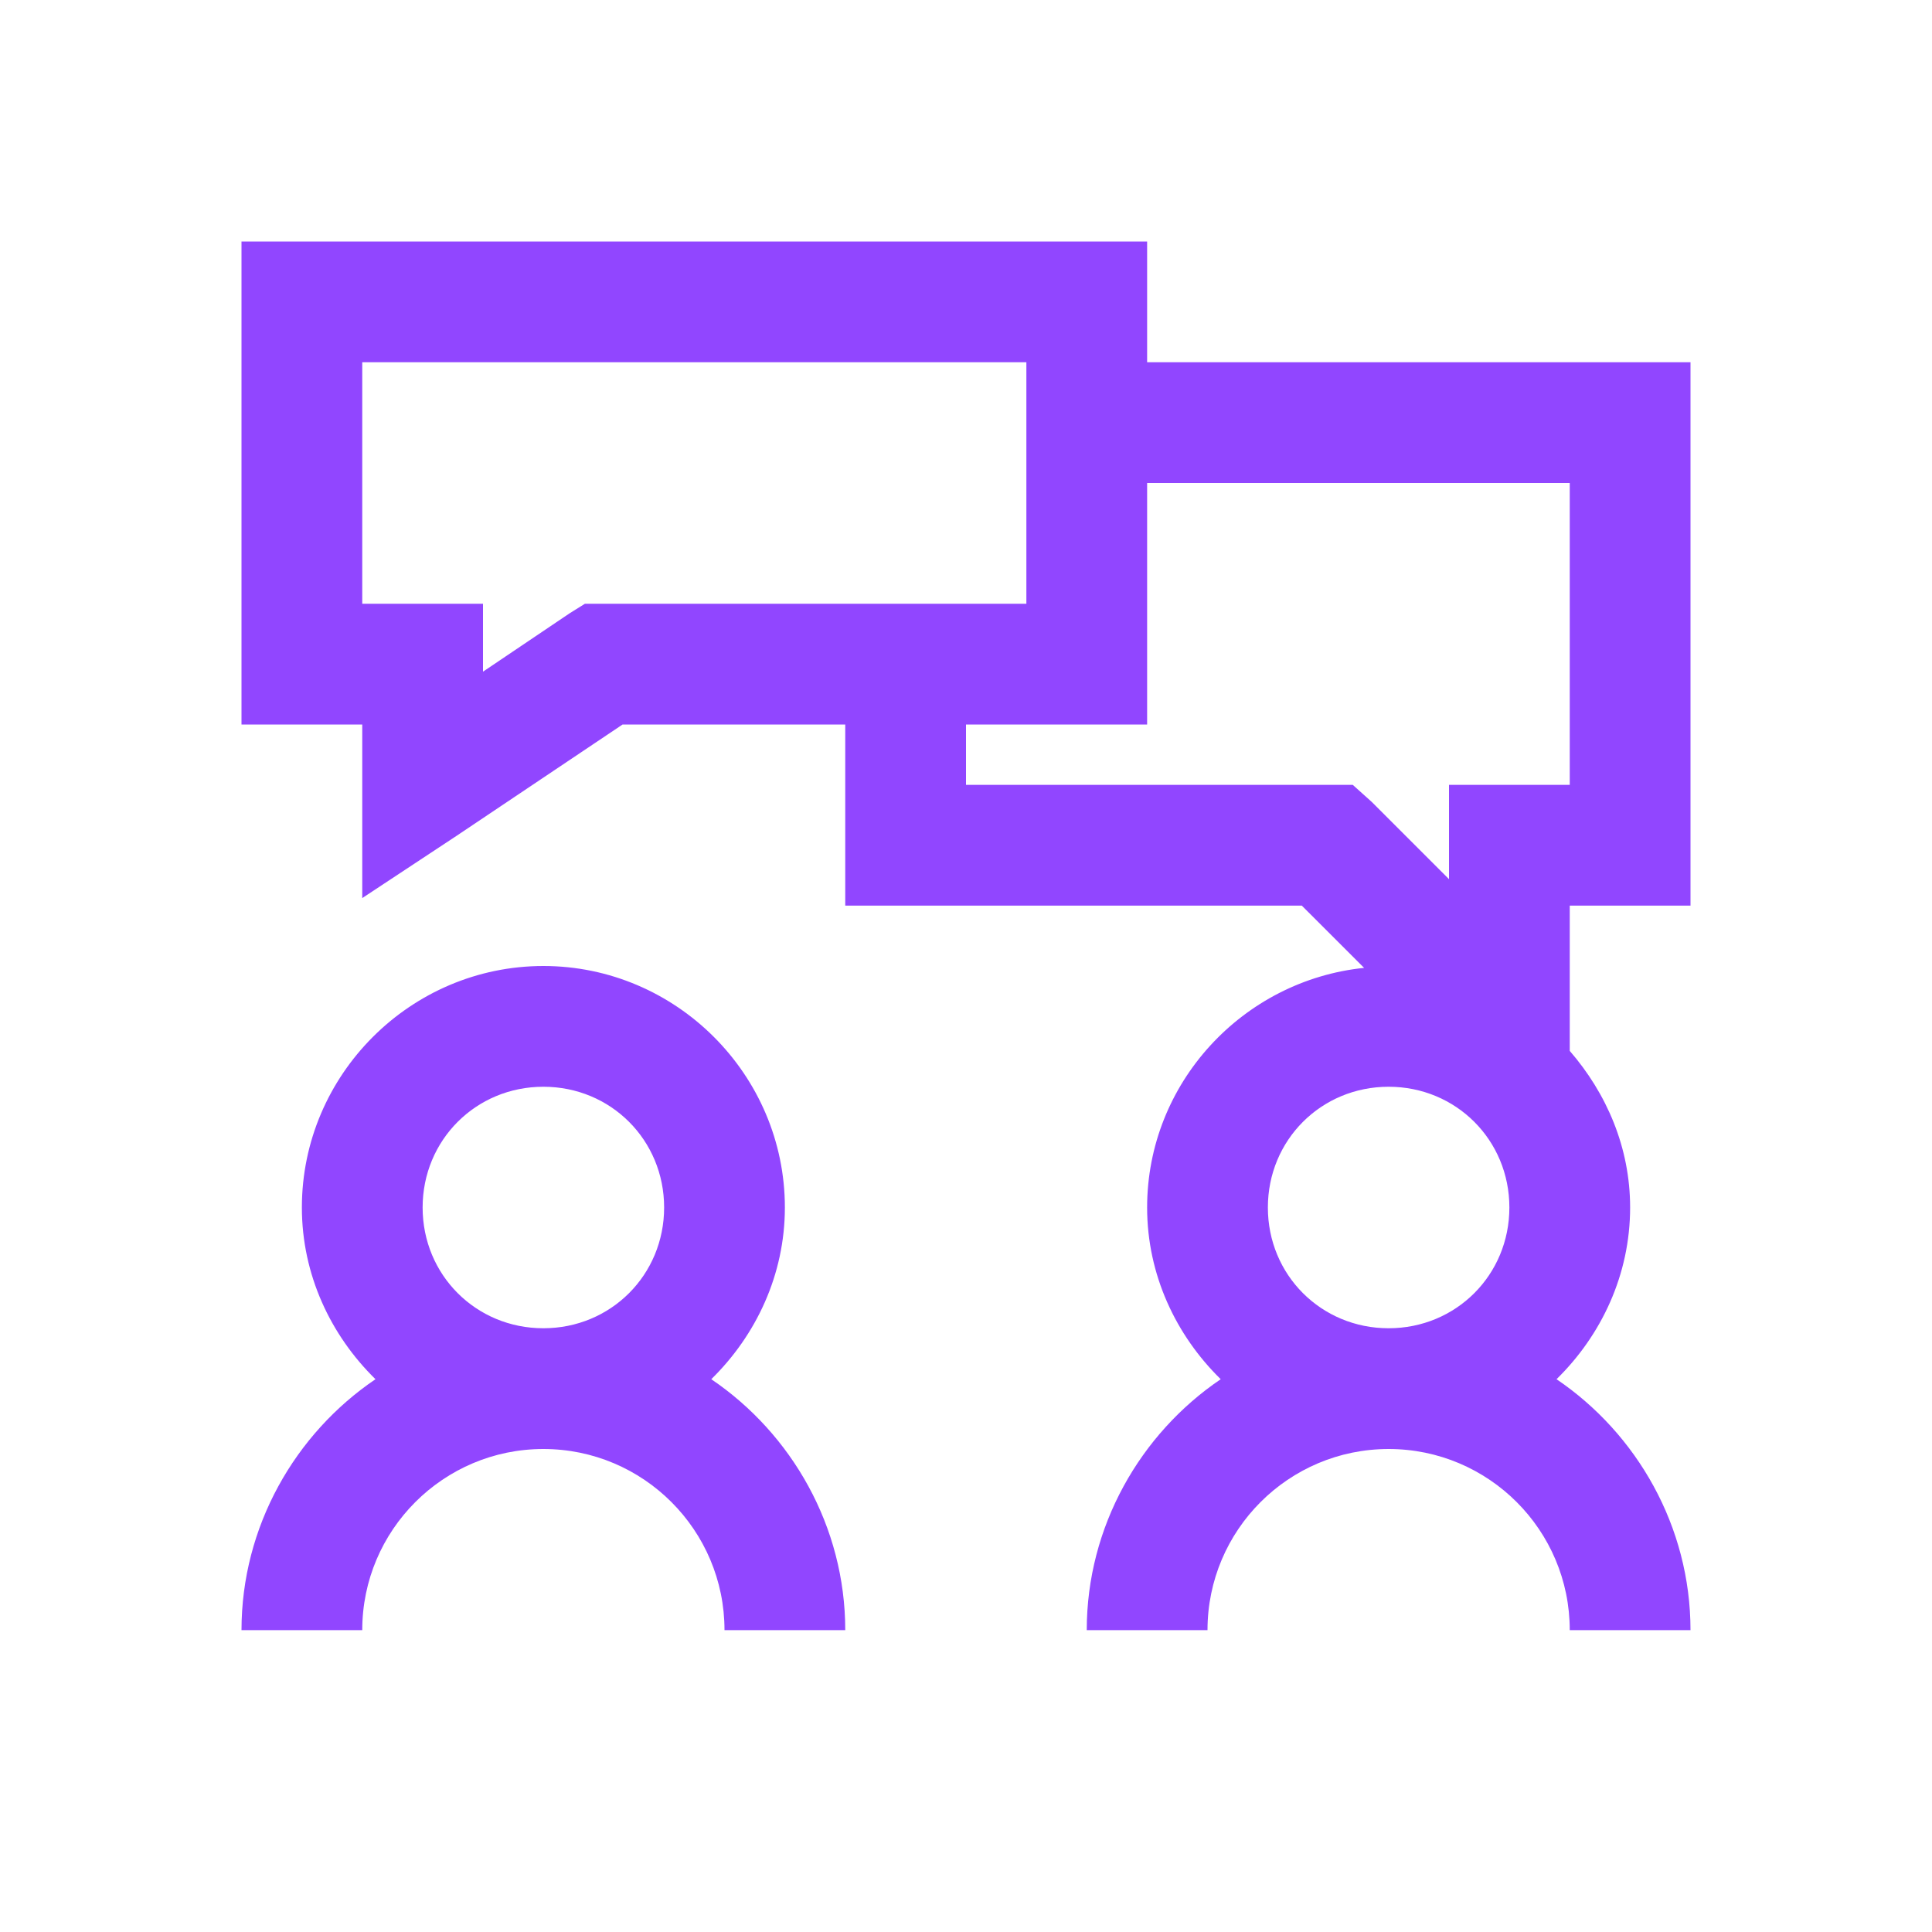 <svg fill="#9146ff" xmlns="http://www.w3.org/2000/svg"  viewBox="0 0 32 32" width="32px" height="32px"><path  d="M 4 4 L 4 12 L 6 12 L 6 14.875 L 7.562 13.844 L 10.312 12 L 14 12 L 14 15 L 21.562 15 L 22.594 16.031 C 20.586 16.238 19 17.938 19 20 C 19 21.113 19.477 22.117 20.219 22.844 C 18.887 23.746 18 25.285 18 27 L 20 27 C 20 25.344 21.344 24 23 24 C 24.656 24 26 25.344 26 27 L 28 27 C 28 25.285 27.113 23.746 25.781 22.844 C 26.523 22.117 27 21.113 27 20 C 27 19.004 26.609 18.109 26 17.406 L 26 15 L 28 15 L 28 6 L 19 6 L 19 4 Z M 6 6 L 17 6 L 17 10 L 9.688 10 L 9.438 10.156 L 8 11.125 L 8 10 L 6 10 Z M 19 8 L 26 8 L 26 13 L 24 13 L 24 14.562 L 22.719 13.281 L 22.406 13 L 16 13 L 16 12 L 19 12 Z M 9 16 C 6.801 16 5 17.801 5 20 C 5 21.113 5.477 22.117 6.219 22.844 C 4.887 23.746 4 25.285 4 27 L 6 27 C 6 25.344 7.344 24 9 24 C 10.656 24 12 25.344 12 27 L 14 27 C 14 25.285 13.113 23.746 11.781 22.844 C 12.523 22.117 13 21.113 13 20 C 13 17.801 11.199 16 9 16 Z M 9 18 C 10.117 18 11 18.883 11 20 C 11 21.117 10.117 22 9 22 C 7.883 22 7 21.117 7 20 C 7 18.883 7.883 18 9 18 Z M 23 18 C 24.117 18 25 18.883 25 20 C 25 21.117 24.117 22 23 22 C 21.883 22 21 21.117 21 20 C 21 18.883 21.883 18 23 18 Z"/></svg>
